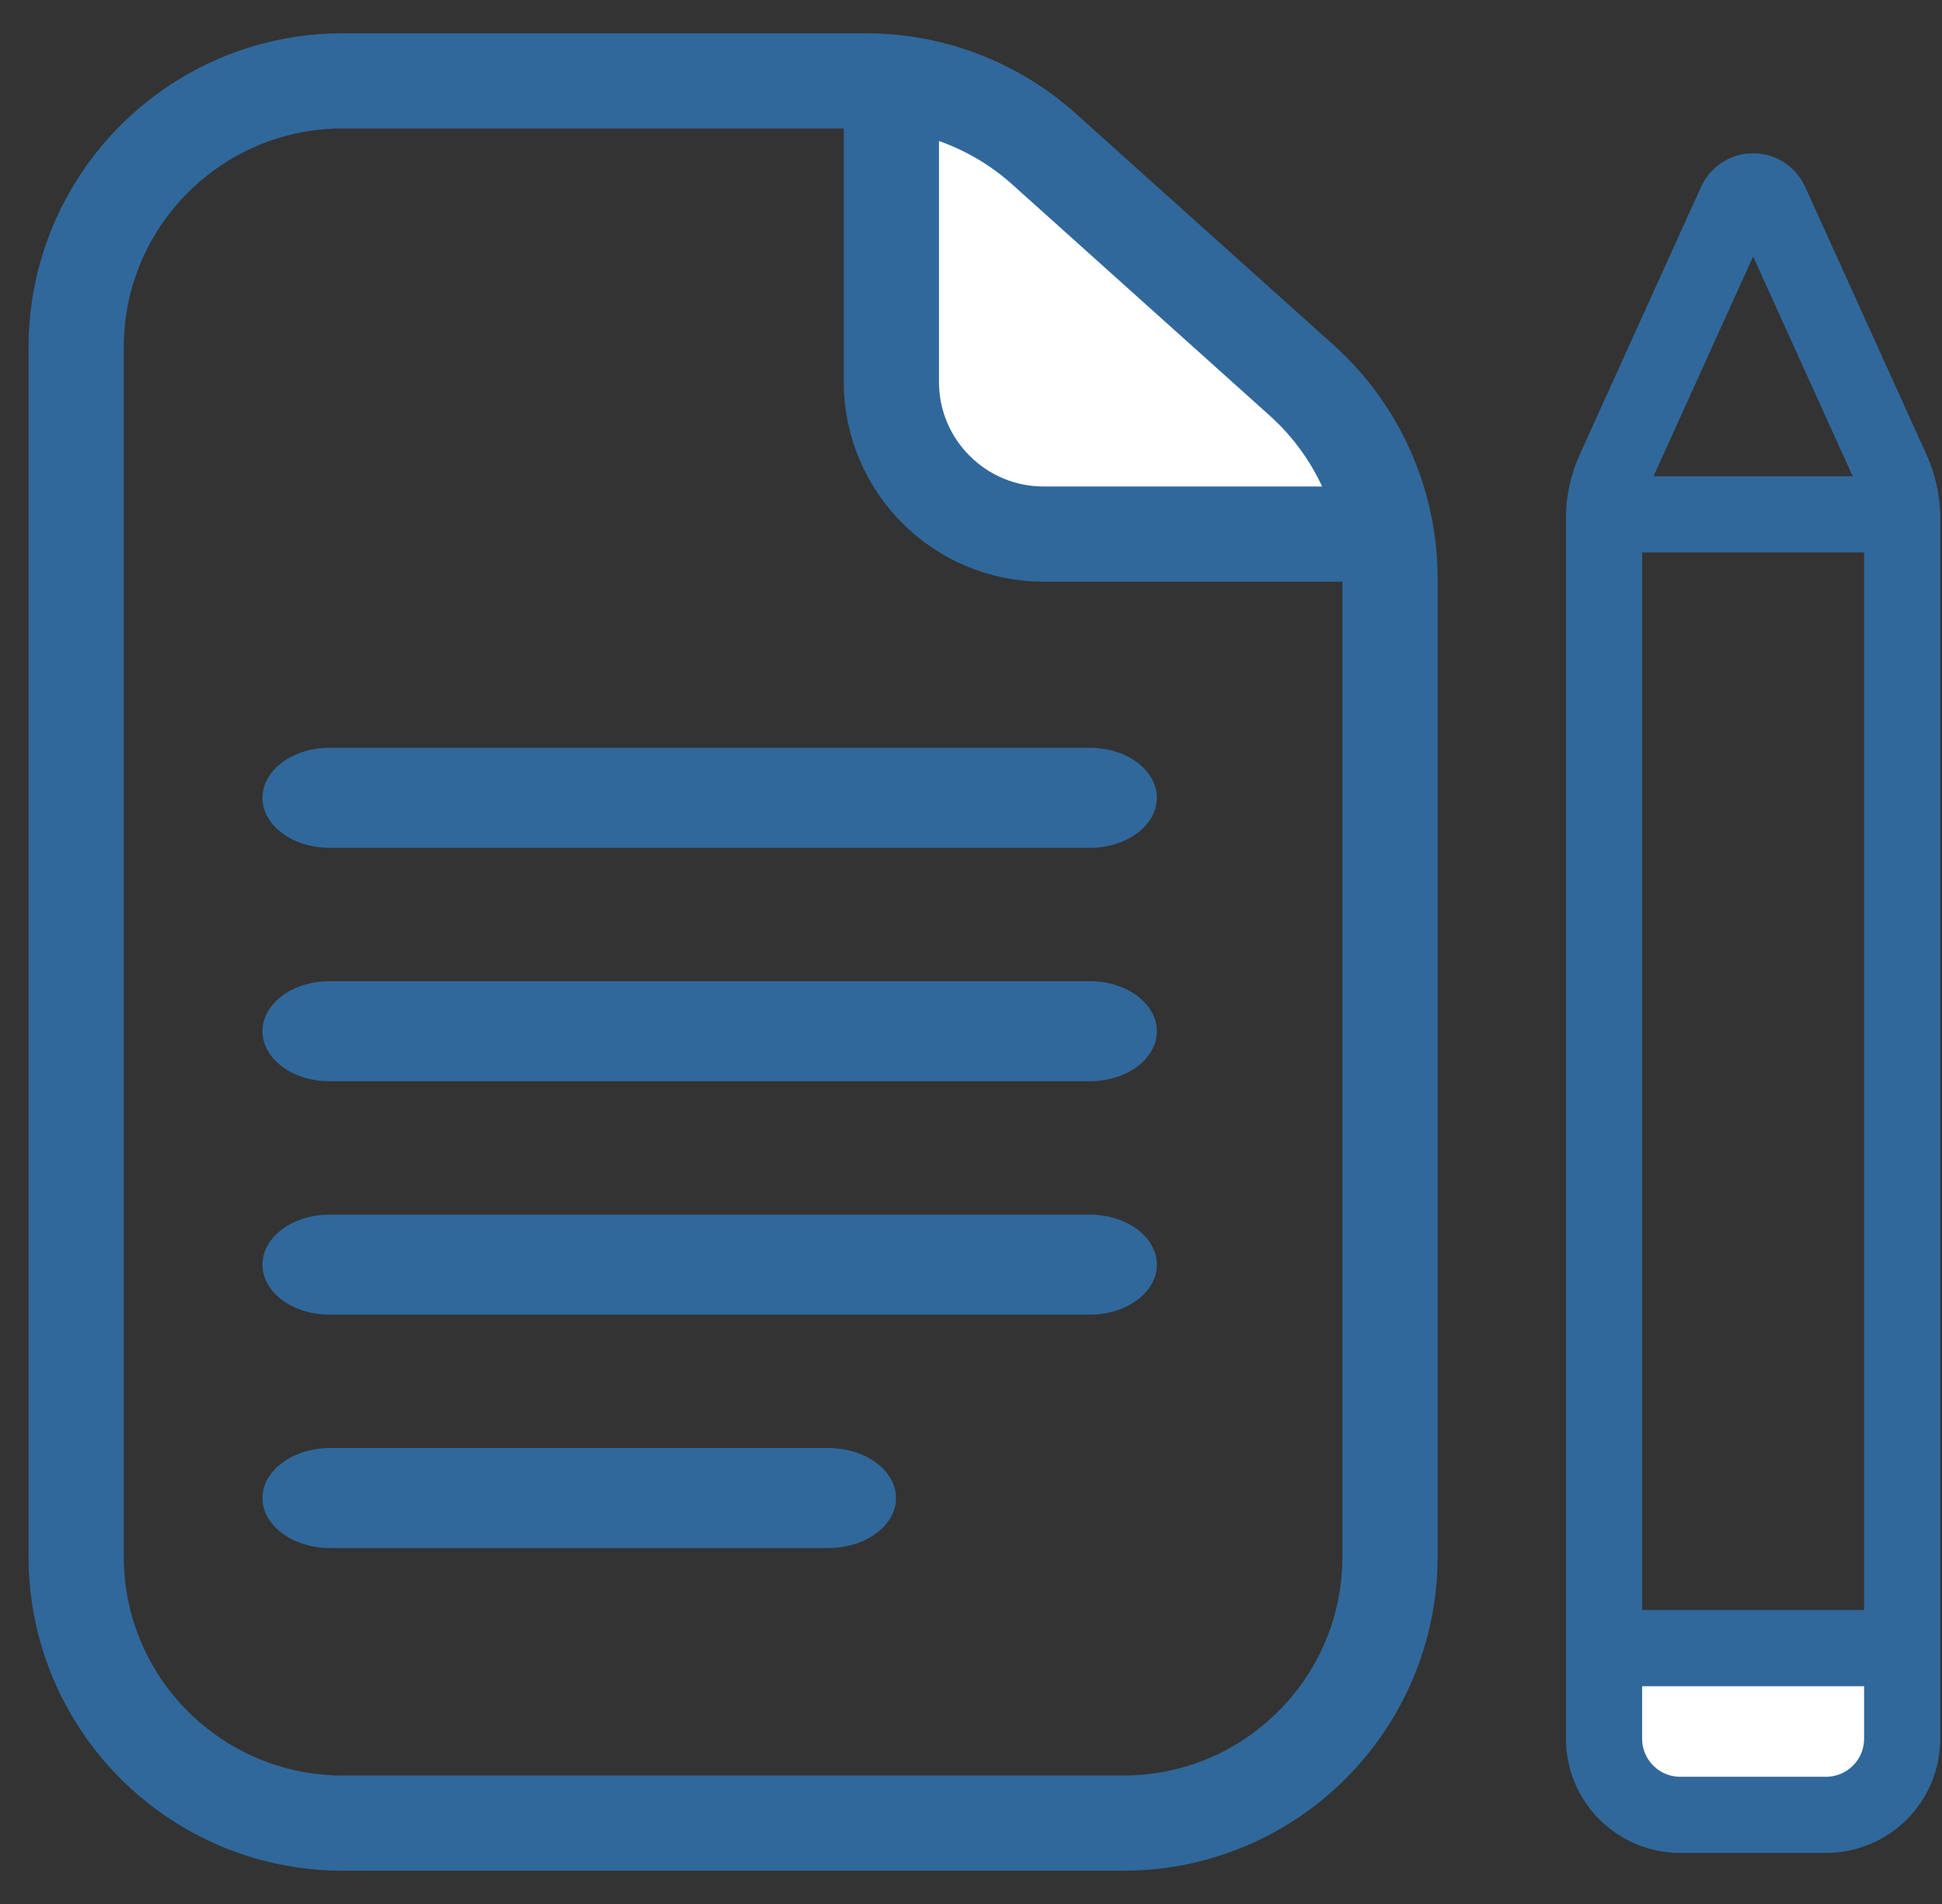 <svg width="51" height="50" viewBox="0 0 51 50" fill="none" xmlns="http://www.w3.org/2000/svg">
<rect x="0" y="0" width="51" height="50" fill="#333333" stroke="none"/>
<rect x="42.125" y="43.281" width="7.829" height="3.503" fill="white"/>
<path d="M45.584 5.318L42.392 12.362C42.216 12.751 42.125 13.174 42.125 13.601V45.659C42.125 46.764 43.02 47.659 44.125 47.659H47.954C49.059 47.659 49.954 46.764 49.954 45.659V13.601C49.954 13.174 49.863 12.751 49.687 12.362L46.495 5.318C46.318 4.927 45.761 4.927 45.584 5.318Z" stroke="#30689B" stroke-width="2"/>
<path d="M42.125 13.508H46.529H49.954" stroke="#30689B" stroke-width="2"/>
<path d="M42.125 43.281H49.954" stroke="#30689B" stroke-width="2"/>
<path d="M23.975 10.395L23.597 4.102C23.561 3.511 24.043 3.019 24.633 3.042L25.805 3.087C26.053 3.097 26.289 3.198 26.466 3.372L35.143 11.862C35.663 12.371 35.484 13.246 34.806 13.509L32.759 14.303C32.623 14.356 32.476 14.379 32.33 14.369L26.884 14.004C26.591 13.985 26.321 13.837 26.147 13.601L24.17 10.93C24.054 10.774 23.987 10.589 23.975 10.395Z" fill="white"/>
<path d="M2 9.124V40.876C2 44.742 5.134 47.876 9 47.876H29.504C33.37 47.876 36.504 44.742 36.504 40.876V15.193C36.504 13.205 35.659 11.312 34.18 9.984L27.42 3.915C26.135 2.762 24.47 2.124 22.744 2.124H9C5.134 2.124 2 5.258 2 9.124Z" stroke="#30689B" stroke-width="2.5"/>
<path d="M6.893 27.081C6.893 26.355 7.682 25.767 8.655 25.767H28.619C29.592 25.767 30.381 26.355 30.381 27.081C30.381 27.806 29.592 28.394 28.619 28.394H8.655C7.682 28.394 6.893 27.806 6.893 27.081Z" fill="#30689B"/>
<path d="M6.893 20.951C6.893 20.225 7.682 19.637 8.655 19.637H28.619C29.592 19.637 30.381 20.225 30.381 20.951C30.381 21.676 29.592 22.264 28.619 22.264H8.655C7.682 22.264 6.893 21.676 6.893 20.951Z" fill="#30689B"/>
<path d="M6.893 33.211C6.893 32.485 7.682 31.897 8.655 31.897H28.619C29.592 31.897 30.381 32.485 30.381 33.211C30.381 33.936 29.592 34.524 28.619 34.524H8.655C7.682 34.524 6.893 33.936 6.893 33.211Z" fill="#30689B"/>
<path d="M6.893 39.34C6.893 38.614 7.691 38.026 8.676 38.026H21.748C22.732 38.026 23.53 38.614 23.53 39.34C23.53 40.065 22.732 40.653 21.748 40.653H8.676C7.691 40.653 6.893 40.065 6.893 39.34Z" fill="#30689B"/>
<path d="M23.409 2.309V10.026C23.409 12.236 25.2 14.026 27.409 14.026H35.673" stroke="#30689B" stroke-width="2.5" stroke-linecap="round"/>
</svg>

